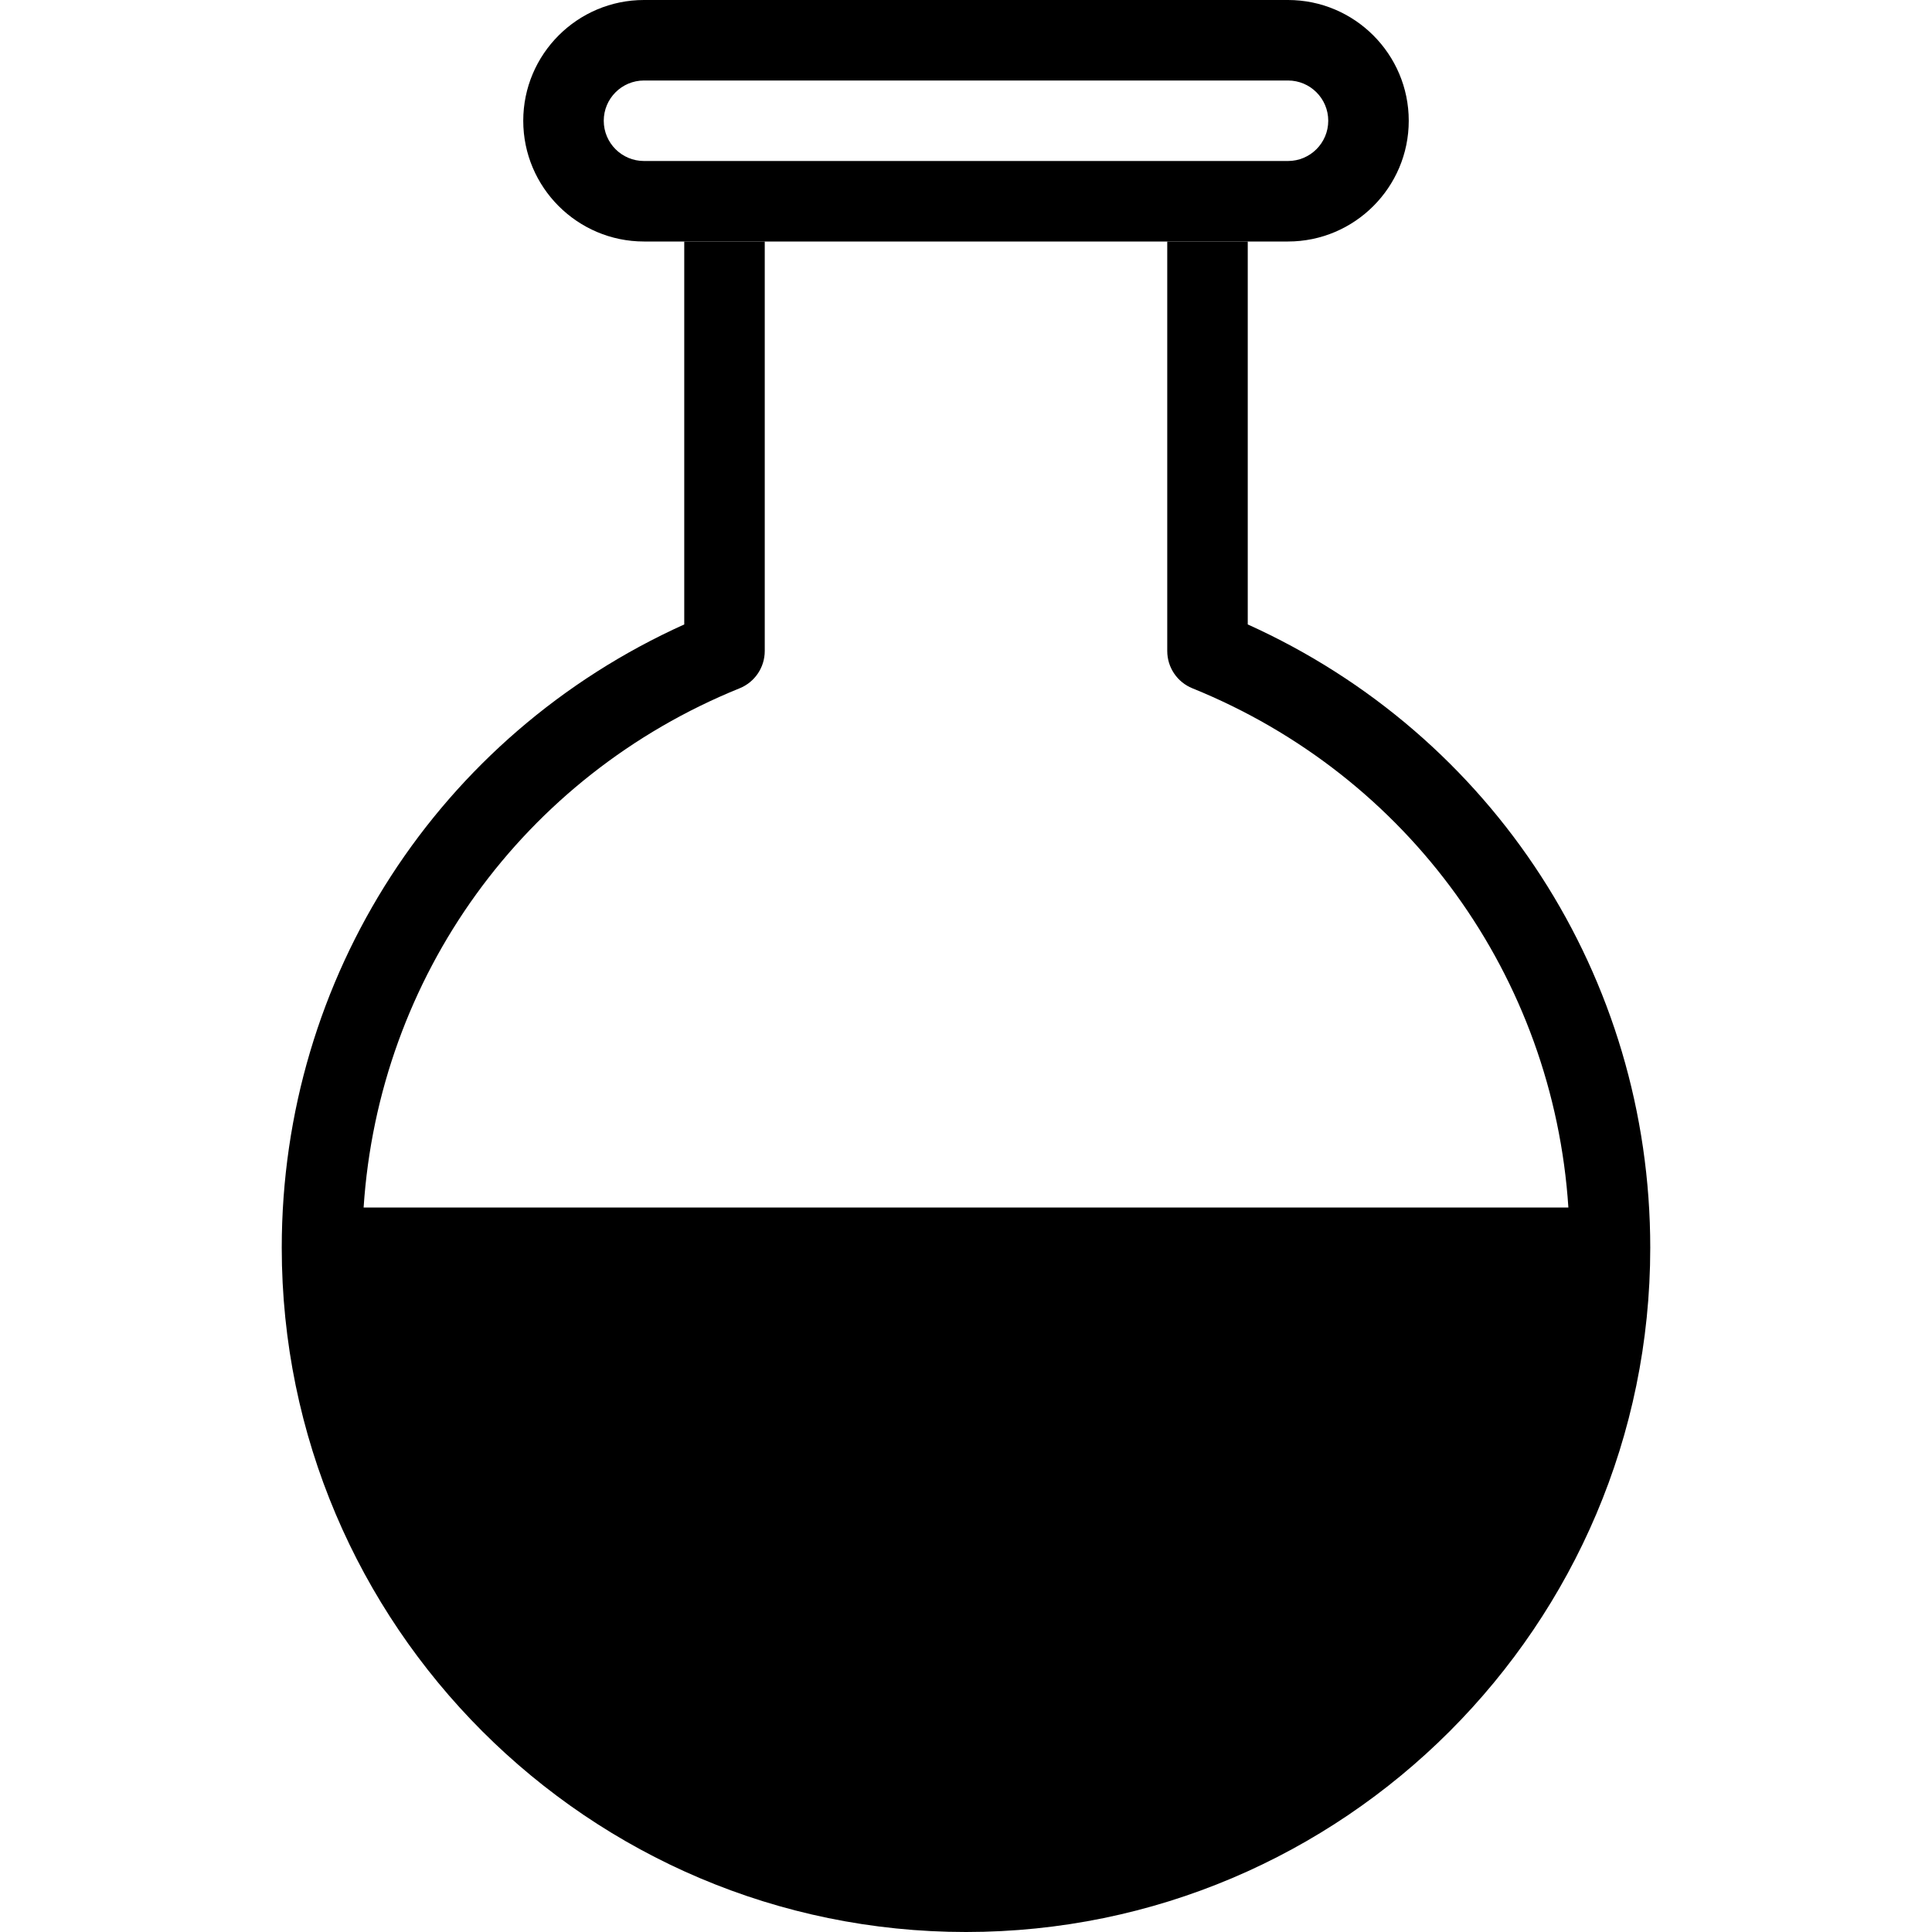 <?xml version="1.0" encoding="iso-8859-1"?>
<!-- Generator: Adobe Illustrator 19.0.0, SVG Export Plug-In . SVG Version: 6.00 Build 0)  -->
<svg version="1.1" id="Layer_1" xmlns="http://www.w3.org/2000/svg" xmlns:xlink="http://www.w3.org/1999/xlink" x="0px" y="0px"
	 viewBox="0 0 24 24" style="enable-background:new 0 0 24 24;" xml:space="preserve">
<g>
	<path d="M15.5,7.757V3h-1v5.087c0,0.204,0.124,0.387,0.312,0.463c2.692,1.091,4.484,3.588,4.671,6.45H4.517
		c0.188-2.861,1.979-5.359,4.671-6.45C9.376,8.474,9.5,8.291,9.5,8.087V3h-1v4.757c-3.048,1.376-5,4.379-5,7.743
		c0,4.687,3.813,8.5,8.5,8.5s8.5-3.813,8.5-8.5C20.5,12.136,18.548,9.133,15.5,7.757z"/>
	<g>
		<g>
			<path d="M16,3H8C7.173,3,6.5,2.327,6.5,1.5S7.173,0,8,0h8c0.827,0,1.5,0.673,1.5,1.5S16.827,3,16,3z M8,1
				C7.724,1,7.5,1.224,7.5,1.5S7.724,2,8,2h8c0.276,0,0.5-0.224,0.5-0.5S16.276,1,16,1H8z"/>
		</g>
	</g>
</g>
<g>
</g>
<g>
</g>
<g>
</g>
<g>
</g>
<g>
</g>
<g>
</g>
<g>
</g>
<g>
</g>
<g>
</g>
<g>
</g>
<g>
</g>
<g>
</g>
<g>
</g>
<g>
</g>
<g>
</g>
</svg>

